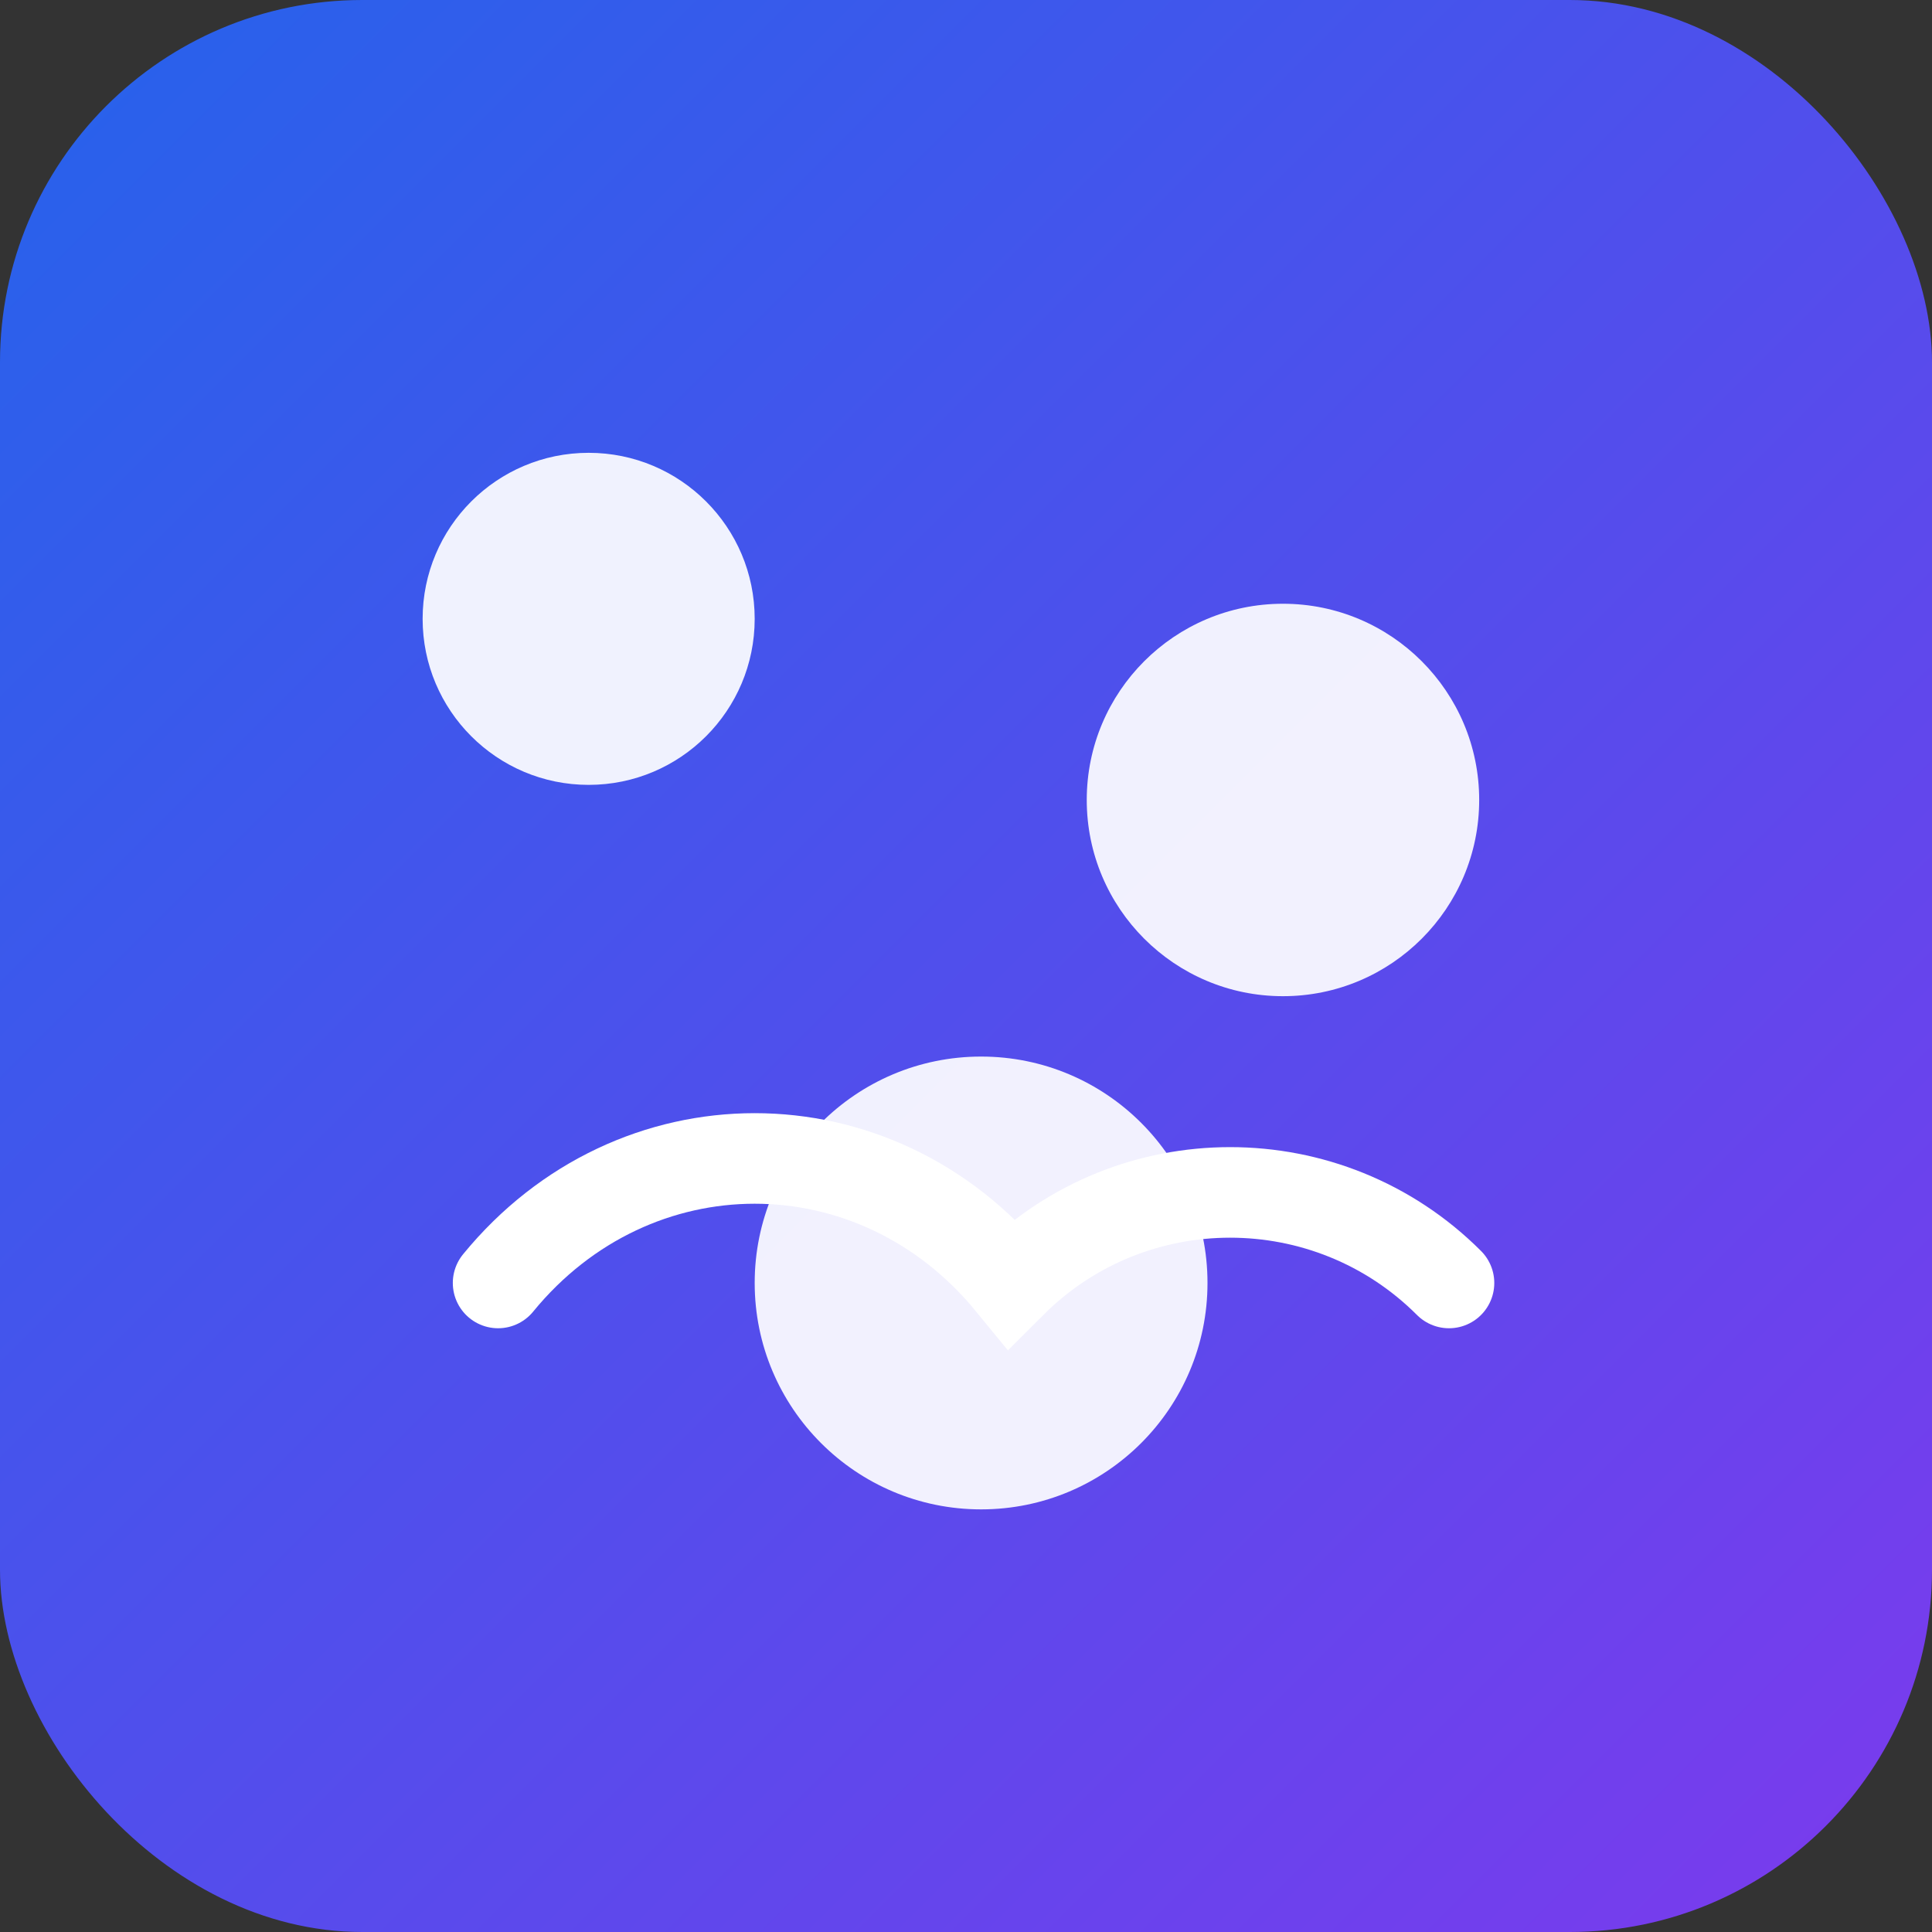 <svg xmlns="http://www.w3.org/2000/svg" width="256" height="256" viewBox="0 0 256 256" role="img" aria-label="Clinic logo">
  <rect x="0" y="0" width="256" height="256" fill="#333333" stroke="none"/>
  <defs>
    <linearGradient id="g" x1="0" y1="0" x2="1" y2="1">
      <stop offset="0%" stop-color="#2563eb"/>
      <stop offset="100%" stop-color="#7c3aed"/>
    </linearGradient>
  </defs>
  <rect width="256" height="256" rx="48" fill="url(#g)"/>
  <g fill="#fff" transform="translate(38 38)">
    <circle cx="40" cy="44" r="22" opacity="0.92"/>
    <circle cx="132" cy="68" r="26" opacity="0.92"/>
    <circle cx="92" cy="132" r="30" opacity="0.92"/>
    <path d="M28 132c18-22 50-22 68 0 16-16 42-16 58 0" fill="none" stroke="#fff" stroke-width="12" stroke-linecap="round"/>
  </g>
</svg>
